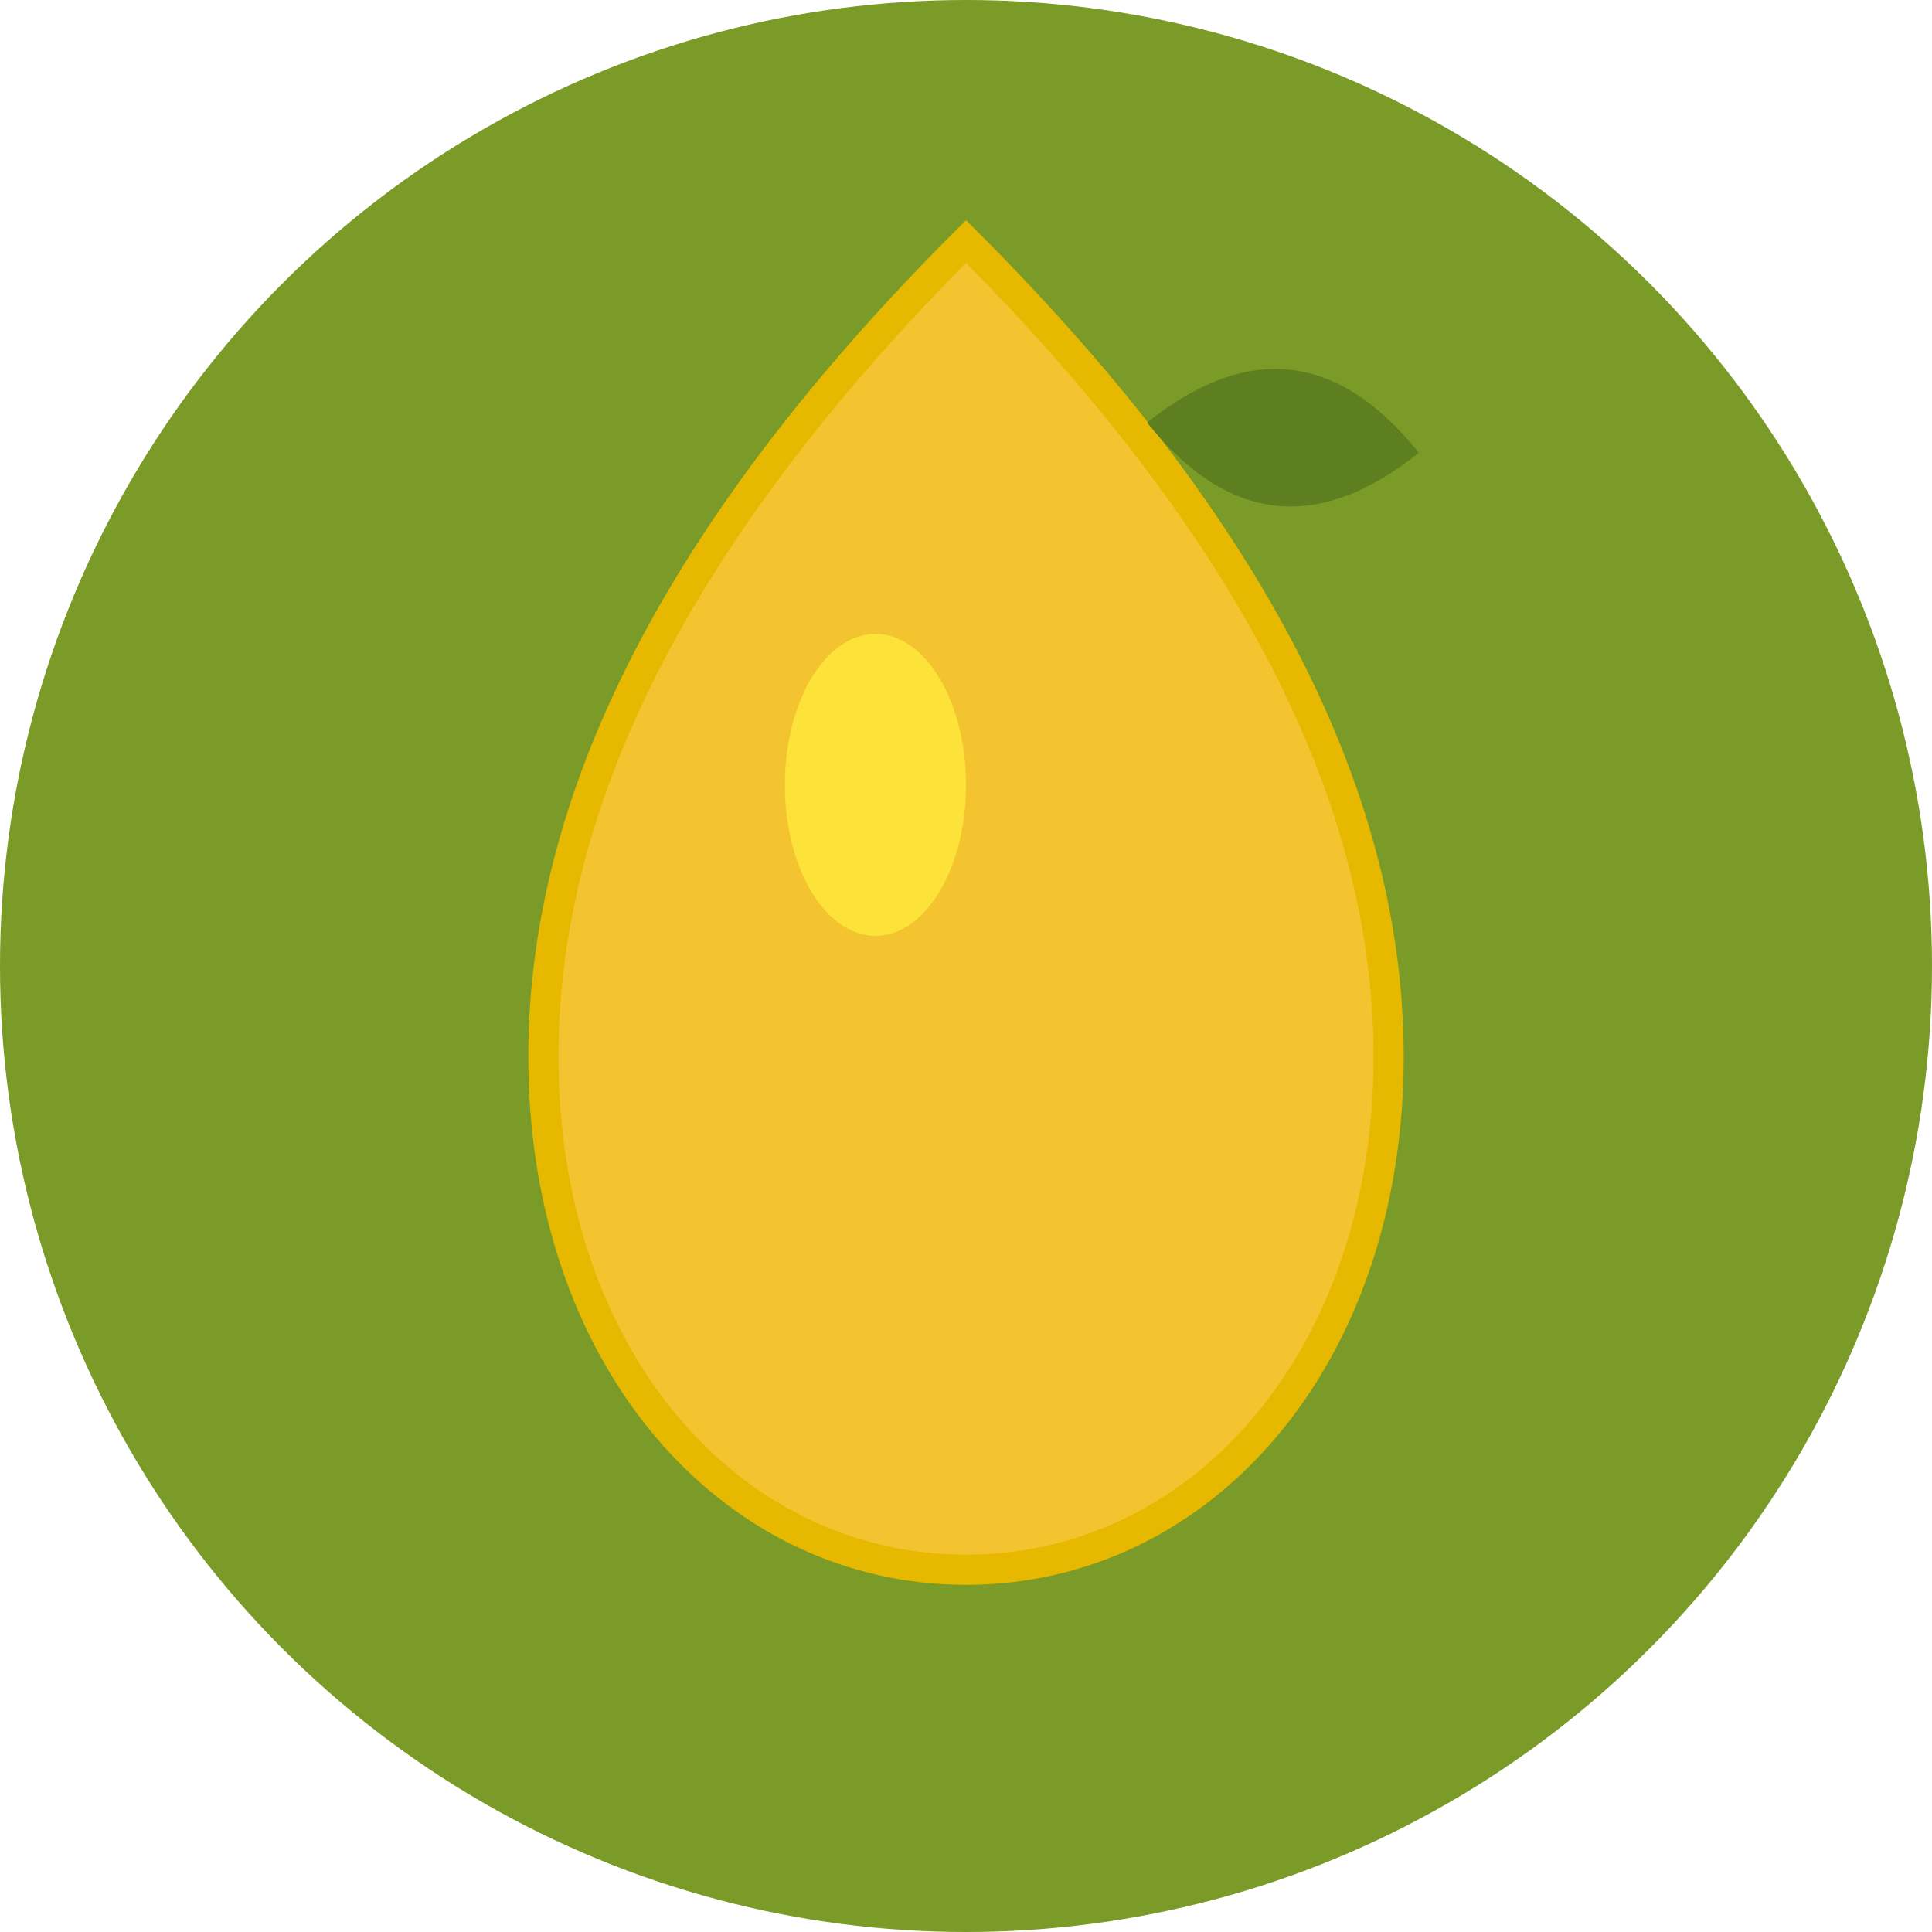 <svg xmlns="http://www.w3.org/2000/svg" width="32" height="32" viewBox="0 0 32 32">
  <circle cx="16" cy="16" r="16" fill="#7A9B27"/>
  <path d="M16 4 C20.5 8.5, 23 13, 23 17.5 C23 22.5, 19.9 26, 16 26 C12.1 26, 9 22.5, 9 17.5 C9 13, 11.5 8.5, 16 4 Z" fill="#F4C430" stroke="#E6B800" stroke-width="0.5"/>
  <ellipse cx="14.5" cy="13" rx="1.5" ry="2.5" fill="#FFEB3B" opacity="0.8"/>
  <path d="M19 7 Q21.5 5, 23.5 7.5 Q21 9.5, 19 7" fill="#5D7F1F"/>
</svg> 
